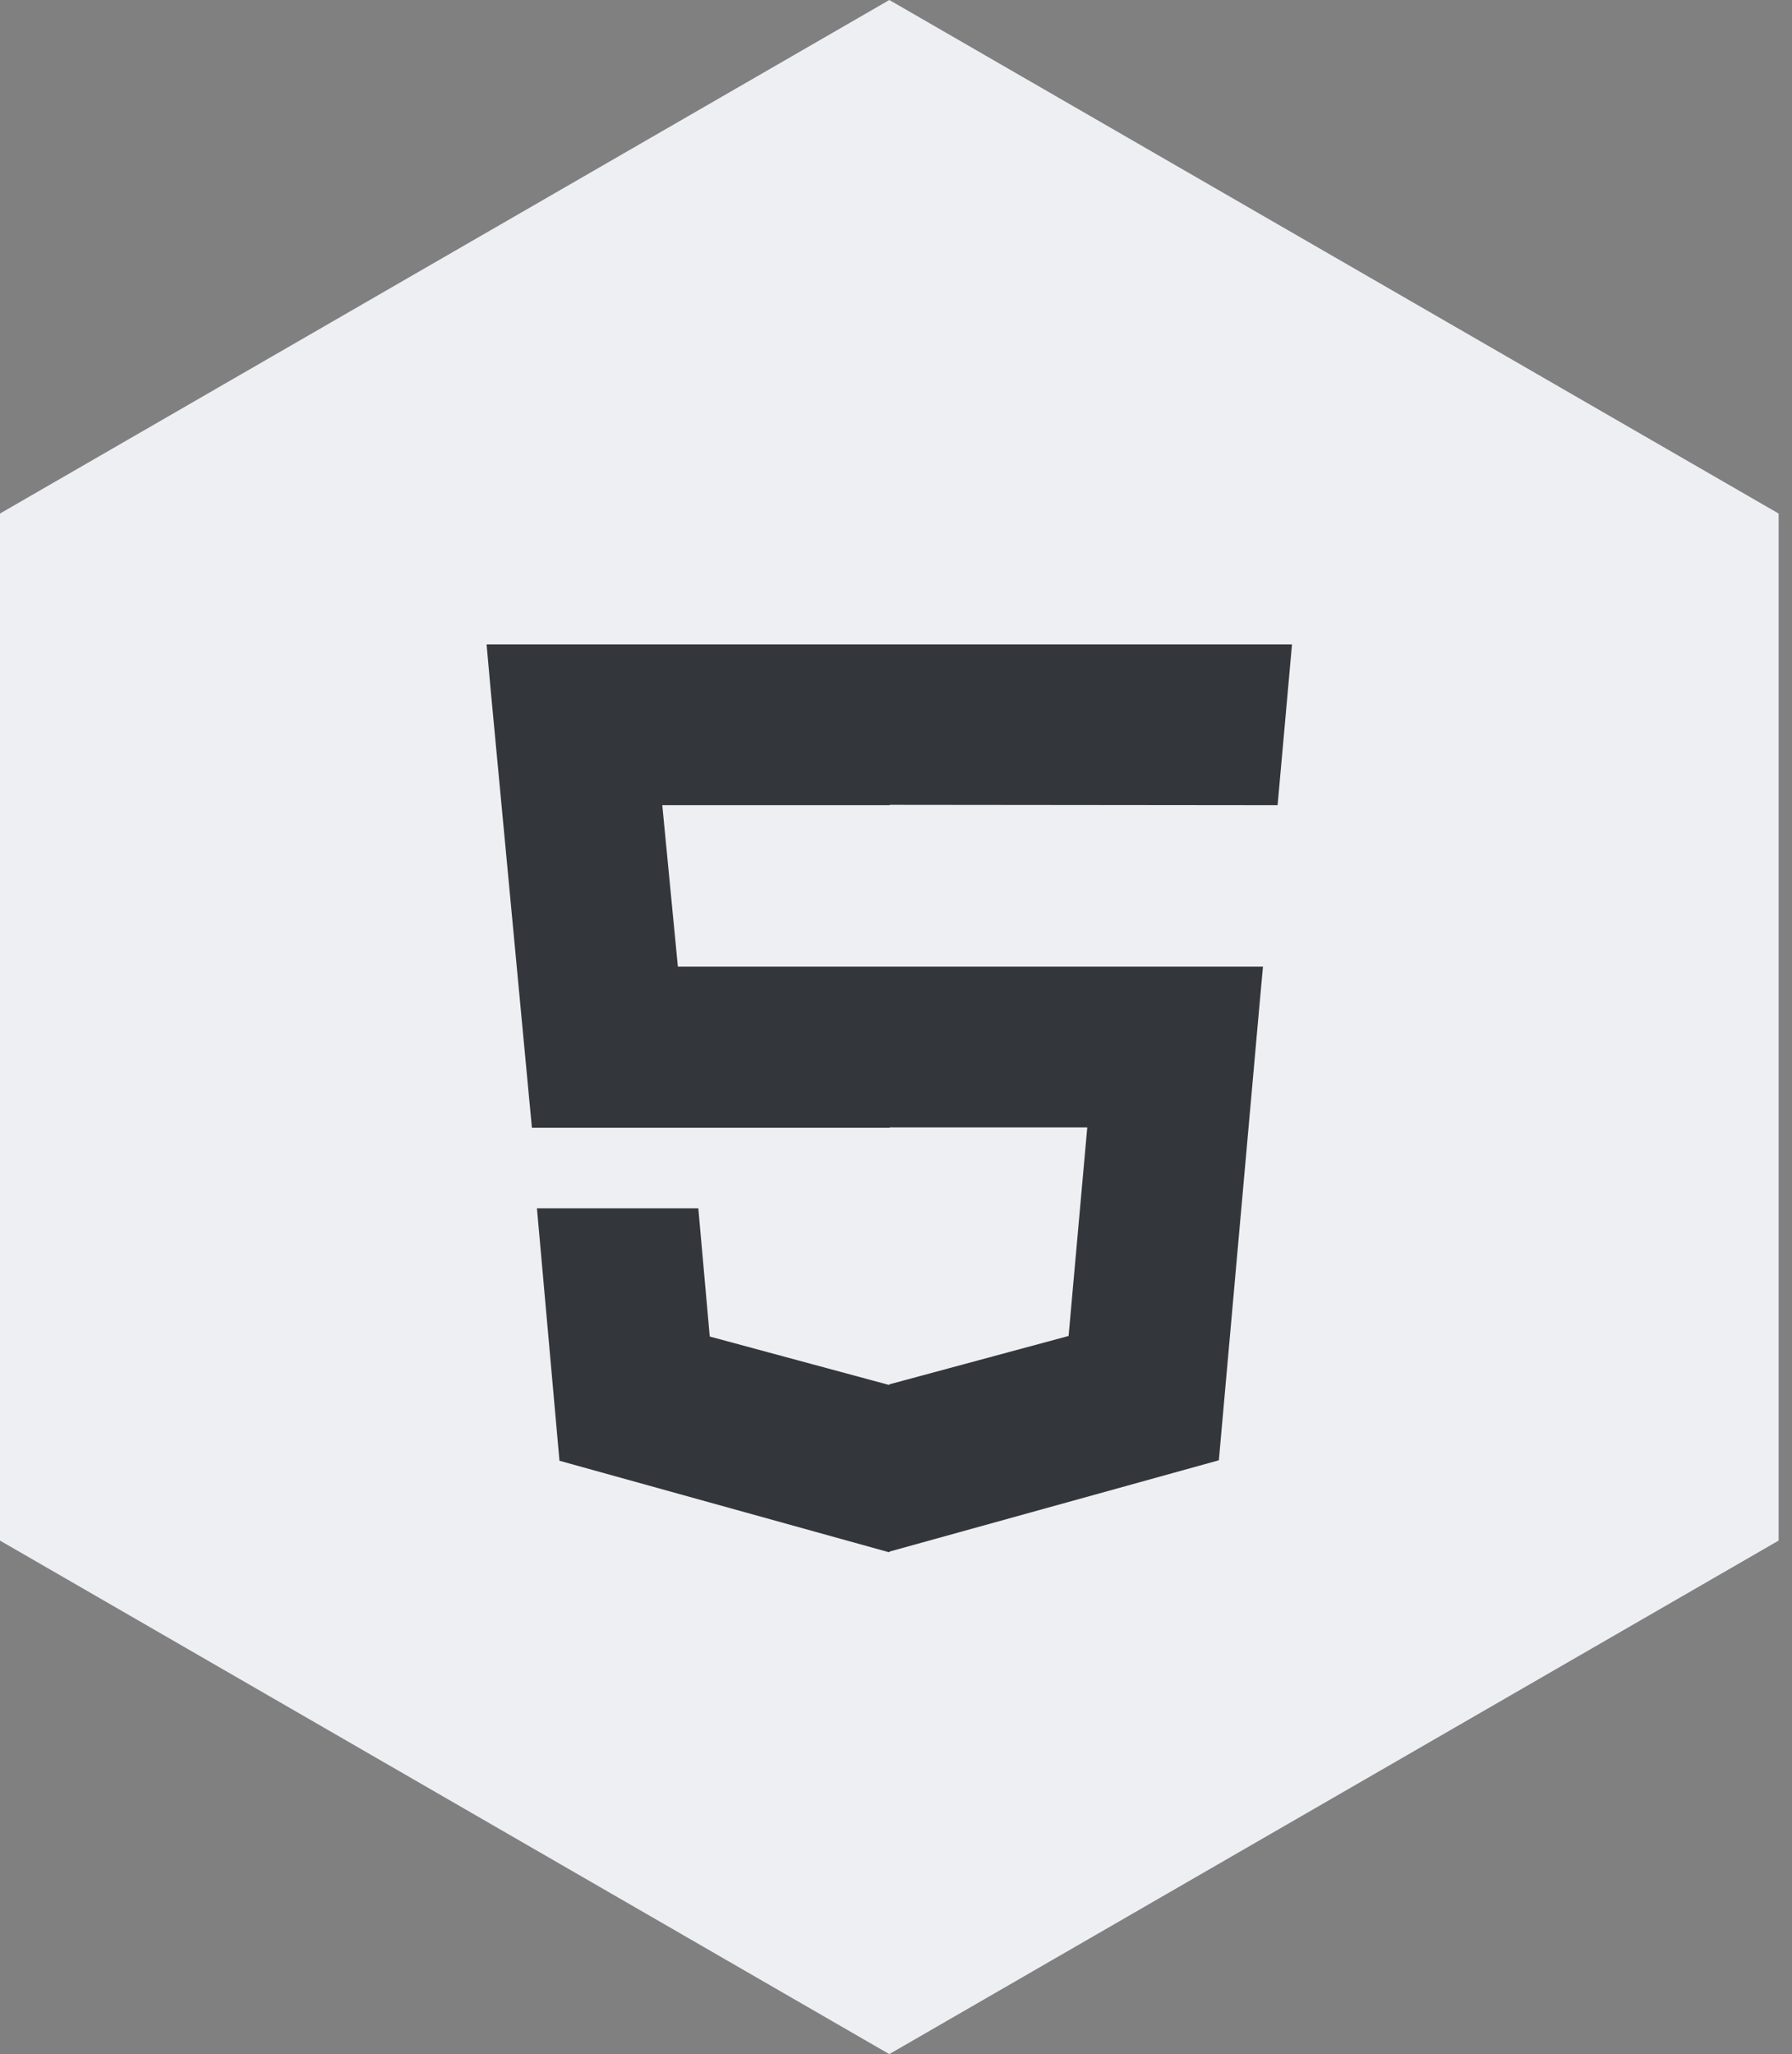 <?xml version="1.0" encoding="UTF-8" standalone="no"?>
<svg width="89px" height="102px" viewBox="0 0 89 102" version="1.1" xmlns="http://www.w3.org/2000/svg" xmlns:xlink="http://www.w3.org/1999/xlink">
    <rect x="0" y="0" width="89" height="102" fill="#808080" stroke="none"/>
    <!-- Generator: Sketch 39.1 (31720) - http://www.bohemiancoding.com/sketch -->
    <title>tech-icons</title>
    <desc>Created with Sketch.</desc>
    <defs></defs>
    <g id="Page-1" stroke="none" stroke-width="1" fill="none" fill-rule="evenodd">
        <g id="HTML">
            <polygon id="Polygon-Copy-2-Copy-2" fill="#EEEFF3" points="44.169 0 88.335 25.5 88.335 76.5 44.167 102 2.81954404e-14 76.5 0 25.5"></polygon>
            <path d="M44.177,32 L24.167,32 L24.358,34.142 L26.417,56 L44.188,56 L44.188,55.984 L53.999,55.984 L53.072,66.339 L44.167,68.742 L44.167,68.762 L44.142,68.768 L35.25,66.367 L34.682,60 L26.667,60 L27.786,72.536 L44.141,77.076 L44.177,77.066 L44.177,77.046 L60.535,72.512 L60.655,71.163 L62.531,50.144 L62.726,48 L44.177,48 L33.667,48 L32.893,39.984 L44.188,39.984 L44.188,39.965 L63.452,39.984 L63.613,38.19 L63.976,34.142 L64.167,32 L44.177,32 Z" id="Combined-Shape" fill="#33373B"></path>
        </g>
    </g>
</svg>